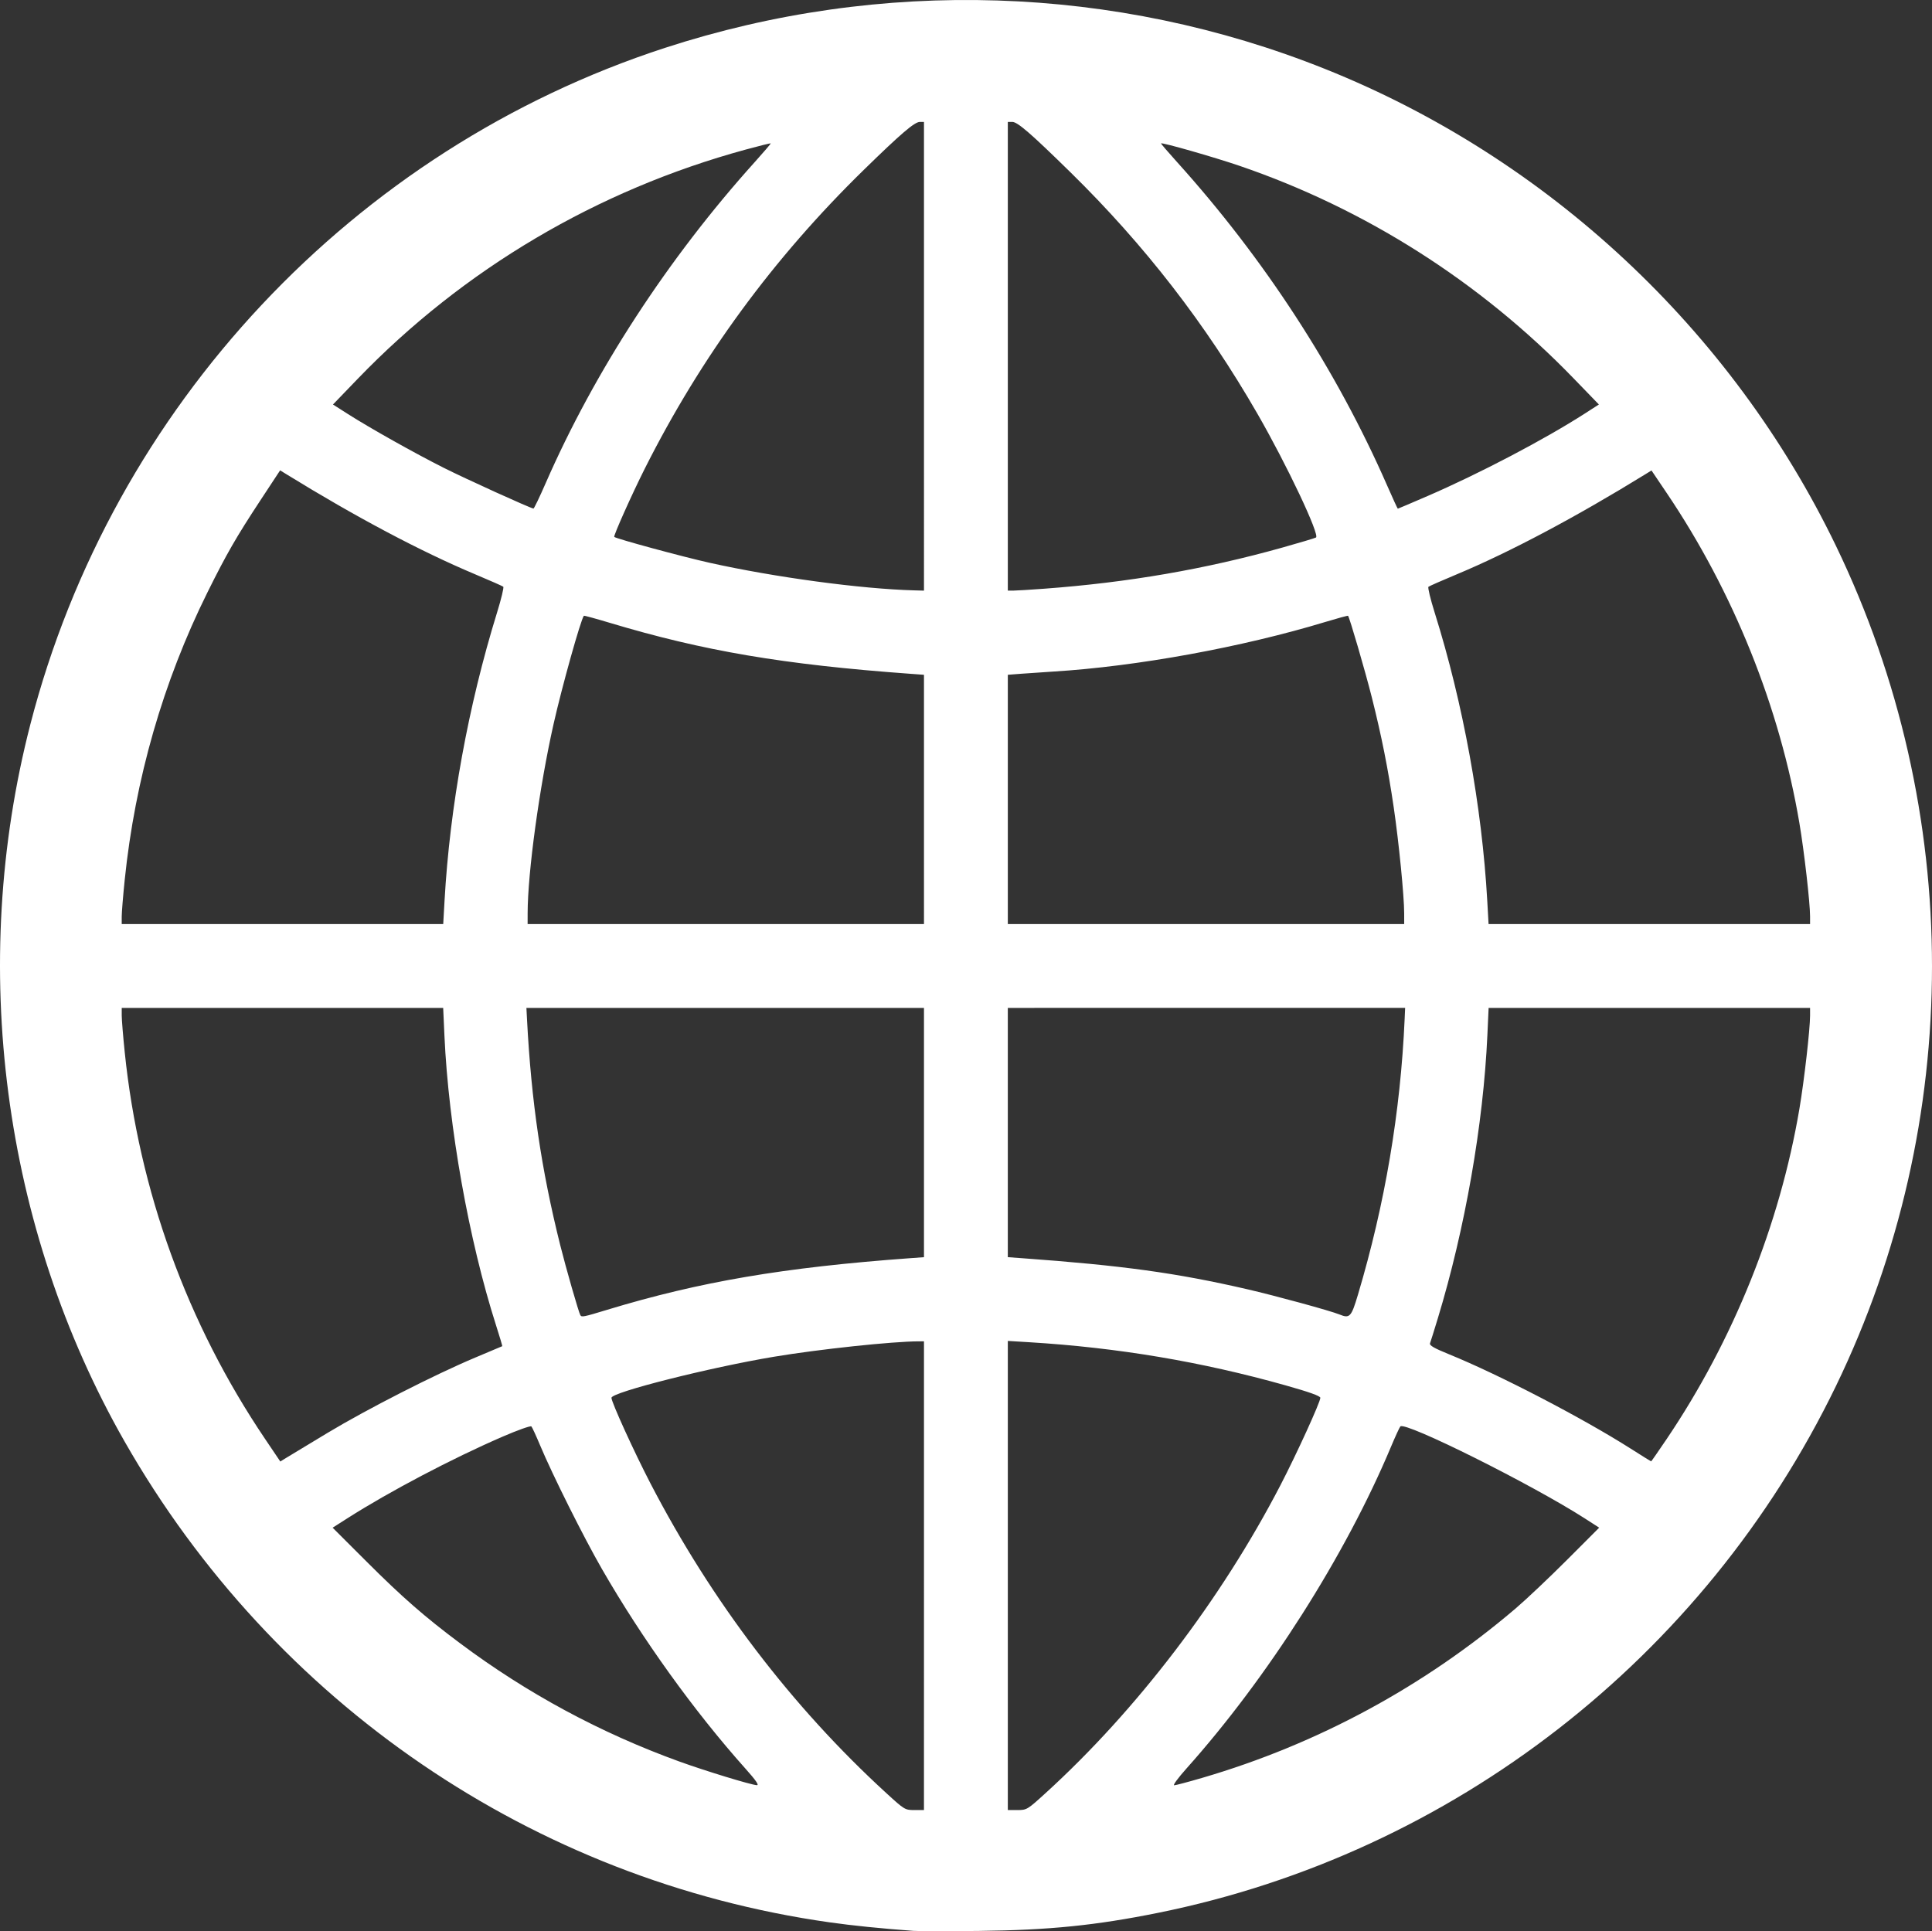 <?xml version="1.0" encoding="UTF-8" standalone="no"?>
<svg
   xmlns:dc="http://purl.org/dc/elements/1.1/"
   xmlns:cc="http://creativecommons.org/ns#"
   xmlns:rdf="http://www.w3.org/1999/02/22-rdf-syntax-ns#"
   xmlns:svg="http://www.w3.org/2000/svg"
   xmlns="http://www.w3.org/2000/svg"
   id="svg955"
   version="1.1"
   viewBox="0 0 297.03 296.94"
   height="296.94mm"
   width="297.03mm">
  <rect x="0" y="0" width="297.03" height="296.94" fill="#333333" stroke="none"/>
  <defs
     id="defs949" />
  <g
     transform="translate(167.228,14.23)"
     id="layer1">
    <path
       id="path1610"
       d="m -26.785,282.662 c -5.228,-0.39 -9.316,-0.806 -12.891,-1.312 -45.521,-6.443 -85.425,-33.666 -108.407,-73.955 -18.754,-32.878 -24.044,-73.177 -14.474,-110.26 12.616,-48.885 49.68,-88.403 97.54,-103.997 33.26,-10.837 69.205,-9.691 101.514,3.237 34.238,13.7 62.501,40.086 78.54,73.324 19.691,40.807 19.688,88.516 -0.008,129.199 -20.214,41.754 -58.911,71.833 -104.186,80.984 -9.588,1.938 -16.736,2.662 -27.52,2.787 -4.753,0.055 -9.302,0.051 -10.107,-0.009 z m 1.611,-54.612 v -36.035 l -0.806,0.001 c -4.021,0.006 -15.309,1.207 -22.271,2.37 -9.877,1.65 -24.971,5.463 -24.971,6.309 0,0.672 3.472,8.294 5.988,13.146 9.403,18.131 21.735,34.329 36.266,47.634 2.795,2.56 2.879,2.61 4.321,2.61 h 1.471 z m 18.683,33.44 c 14.011,-12.754 26.982,-29.756 36.099,-47.312 2.496,-4.806 6.156,-12.822 6.156,-13.481 0,-0.279 -1.695,-0.885 -5.347,-1.914 -12.907,-3.636 -25.795,-5.805 -39.404,-6.632 l -3.296,-0.2 v 36.067 36.067 h 1.471 c 1.44,0 1.53,-0.053 4.321,-2.595 z m -46.133,-3.777 c -7.86,-8.793 -15.866,-19.931 -22.059,-30.688 -2.811,-4.883 -7.617,-14.498 -9.518,-19.043 -0.607,-1.45 -1.205,-2.748 -1.329,-2.884 -0.124,-0.136 -2.118,0.572 -4.431,1.574 -7.781,3.369 -17.412,8.437 -23.906,12.58 l -2.222,1.417 5.248,5.241 c 5.47,5.462 8.897,8.456 14.331,12.519 10.3,7.703 21.579,13.789 33.684,18.177 4.047,1.467 11.117,3.626 11.964,3.653 0.37,0.012 -0.164,-0.76 -1.761,-2.546 z m 70.253,1.414 c 17.709,-5.184 34.07,-14.031 48.164,-26.044 1.611,-1.373 5.16,-4.729 7.886,-7.457 l 4.956,-4.96 -2.173,-1.399 c -8.101,-5.214 -27.644,-14.967 -28.395,-14.17 -0.129,0.137 -0.787,1.567 -1.463,3.178 -6.994,16.675 -18.933,35.45 -31.437,49.438 -1.26,1.41 -2.106,2.563 -1.878,2.563 0.227,0 2.18,-0.517 4.339,-1.149 z M -116.873,206.093 c 6.063,-3.65 16.493,-8.97 22.705,-11.58 2.256,-0.948 4.128,-1.737 4.16,-1.754 0.032,-0.017 -0.403,-1.477 -0.968,-3.244 -4.171,-13.05 -7.29,-30.566 -7.923,-44.489 l -0.194,-4.28 h -24.71 -24.71 v 1.169 c 0,0.643 0.207,3.181 0.461,5.64 2.196,21.314 9.607,41.734 21.59,59.485 l 2.33,3.452 0.92,-0.568 c 0.506,-0.312 3.359,-2.036 6.34,-3.831 z m 205.886,0.936 c 10.249,-15.183 17.38,-32.924 20.403,-50.757 0.736,-4.344 1.641,-12.261 1.641,-14.358 v -1.169 H 86.346 61.636 l -0.191,4.199 c -0.623,13.722 -3.43,29.755 -7.625,43.555 -0.563,1.853 -1.099,3.567 -1.191,3.809 -0.126,0.333 0.595,0.75 2.983,1.722 7.679,3.128 20.475,9.78 27.886,14.496 1.681,1.07 3.087,1.946 3.124,1.946 0.037,0 1.112,-1.549 2.391,-3.442 z m -162.89,-19.866 c 14.266,-4.327 27.127,-6.518 46.579,-7.934 l 2.124,-0.155 v -19.164 -19.164 h -30.561 -30.561 l 0.096,1.831 c 0.661,12.601 2.194,23.012 5.101,34.644 0.876,3.503 2.842,10.349 3.093,10.767 0.205,0.341 0.459,0.29 4.129,-0.823 z m 115.425,-2.326 c 4.155,-13.946 6.543,-28.054 7.178,-42.408 l 0.074,-1.685 -30.542,4e-4 -30.542,4e-4 v 19.164 19.164 l 2.124,0.154 c 15.544,1.129 23.762,2.26 34.644,4.768 4.386,1.011 12.822,3.317 14.209,3.884 1.598,0.654 1.826,0.411 2.855,-3.043 z m -140.431,-60.571 c 0.815,-14.452 3.641,-29.963 8.071,-44.302 0.646,-2.09 1.077,-3.88 0.959,-3.98 -0.118,-0.099 -2.06,-0.957 -4.316,-1.905 -8.415,-3.539 -18.358,-8.812 -29.059,-15.411 l -0.934,-0.576 -3.047,4.633 c -3.7,5.625 -5.206,8.245 -8.137,14.154 -6.799,13.706 -11.114,28.704 -12.707,44.168 -0.253,2.459 -0.461,4.997 -0.461,5.64 v 1.169 h 24.714 24.714 z m 73.709,-15.576 V 89.526 l -2.124,-0.155 c -19.472,-1.418 -31.78,-3.506 -46.175,-7.833 -2.153,-0.647 -3.948,-1.137 -3.988,-1.088 -0.477,0.577 -3.362,10.88 -4.659,16.642 -2.172,9.643 -3.976,22.796 -3.987,29.077 l -0.003,1.685 h 30.469 30.469 z m 73.827,17.48 c -0.002,-2.633 -0.815,-10.864 -1.604,-16.246 -0.877,-5.979 -1.867,-10.952 -3.371,-16.932 -1.006,-4 -3.427,-12.304 -3.655,-12.537 -0.046,-0.047 -1.635,0.385 -3.532,0.96 -12.817,3.885 -28.916,6.821 -41.743,7.612 -1.531,0.095 -3.739,0.245 -4.907,0.335 l -2.124,0.163 v 19.164 19.164 h 30.469 30.469 l -0.001,-1.685 z m 62.404,0.515 c 0,-2.098 -0.905,-10.014 -1.641,-14.358 C 106.393,94.491 99.262,76.753 89.006,61.561 l -2.33,-3.452 -0.92,0.568 c -10.663,6.58 -20.927,12.026 -29.045,15.413 -2.256,0.941 -4.204,1.799 -4.328,1.906 -0.125,0.107 0.308,1.899 0.962,3.982 4.359,13.889 7.265,29.815 8.081,44.29 l 0.202,3.589 H 86.342 111.057 Z M -25.174,40.55 V 4.515 h -0.628 c -0.815,0 -2.855,1.743 -8.569,7.321 -13.956,13.624 -25.068,28.778 -33.732,46 -1.975,3.926 -4.841,10.336 -4.689,10.488 0.278,0.278 10.513,3.056 14.659,3.979 10.037,2.234 23.267,4.02 31.421,4.241 l 1.538,0.042 z M -6.717,76.292 C 6.203,75.34 18.082,73.288 29.938,69.961 32.578,69.22 34.897,68.527 35.091,68.42 35.734,68.069 30.609,57.23 26.088,49.381 18.12,35.546 8.754,23.45 -2.659,12.255 -8.736,6.294 -10.789,4.515 -11.593,4.515 h -0.69 V 40.55 76.585 l 0.806,-5.9e-4 c 0.443,-2.9e-4 2.585,-0.132 4.761,-0.292 z M -83.354,60.106 c 7.533,-17.256 18.843,-34.63 32.184,-49.438 1.379,-1.531 2.475,-2.816 2.436,-2.856 -0.039,-0.04 -1.775,0.391 -3.856,0.958 -22.834,6.223 -43.396,18.383 -59.689,35.298 l -3.756,3.899 2.279,1.454 c 3.394,2.165 10.278,6.03 14.754,8.283 3.364,1.694 13.279,6.196 13.788,6.262 0.091,0.012 0.928,-1.726 1.86,-3.861 z m 135.585,1.942 c 8.028,-3.476 18.029,-8.723 24.208,-12.7 l 2.149,-1.383 -3.957,-4.089 C 60.325,29.095 42.64,17.854 23.312,11.258 19.378,9.915 11.439,7.646 11.271,7.817 c -0.036,0.037 1.064,1.319 2.445,2.85 13.444,14.905 24.51,31.938 32.308,49.731 0.865,1.974 1.607,3.589 1.649,3.589 0.042,0 2.093,-0.873 4.557,-1.94 z"
       style="fill:#ffffff;stroke-width:0.293" />
  </g>
</svg>
